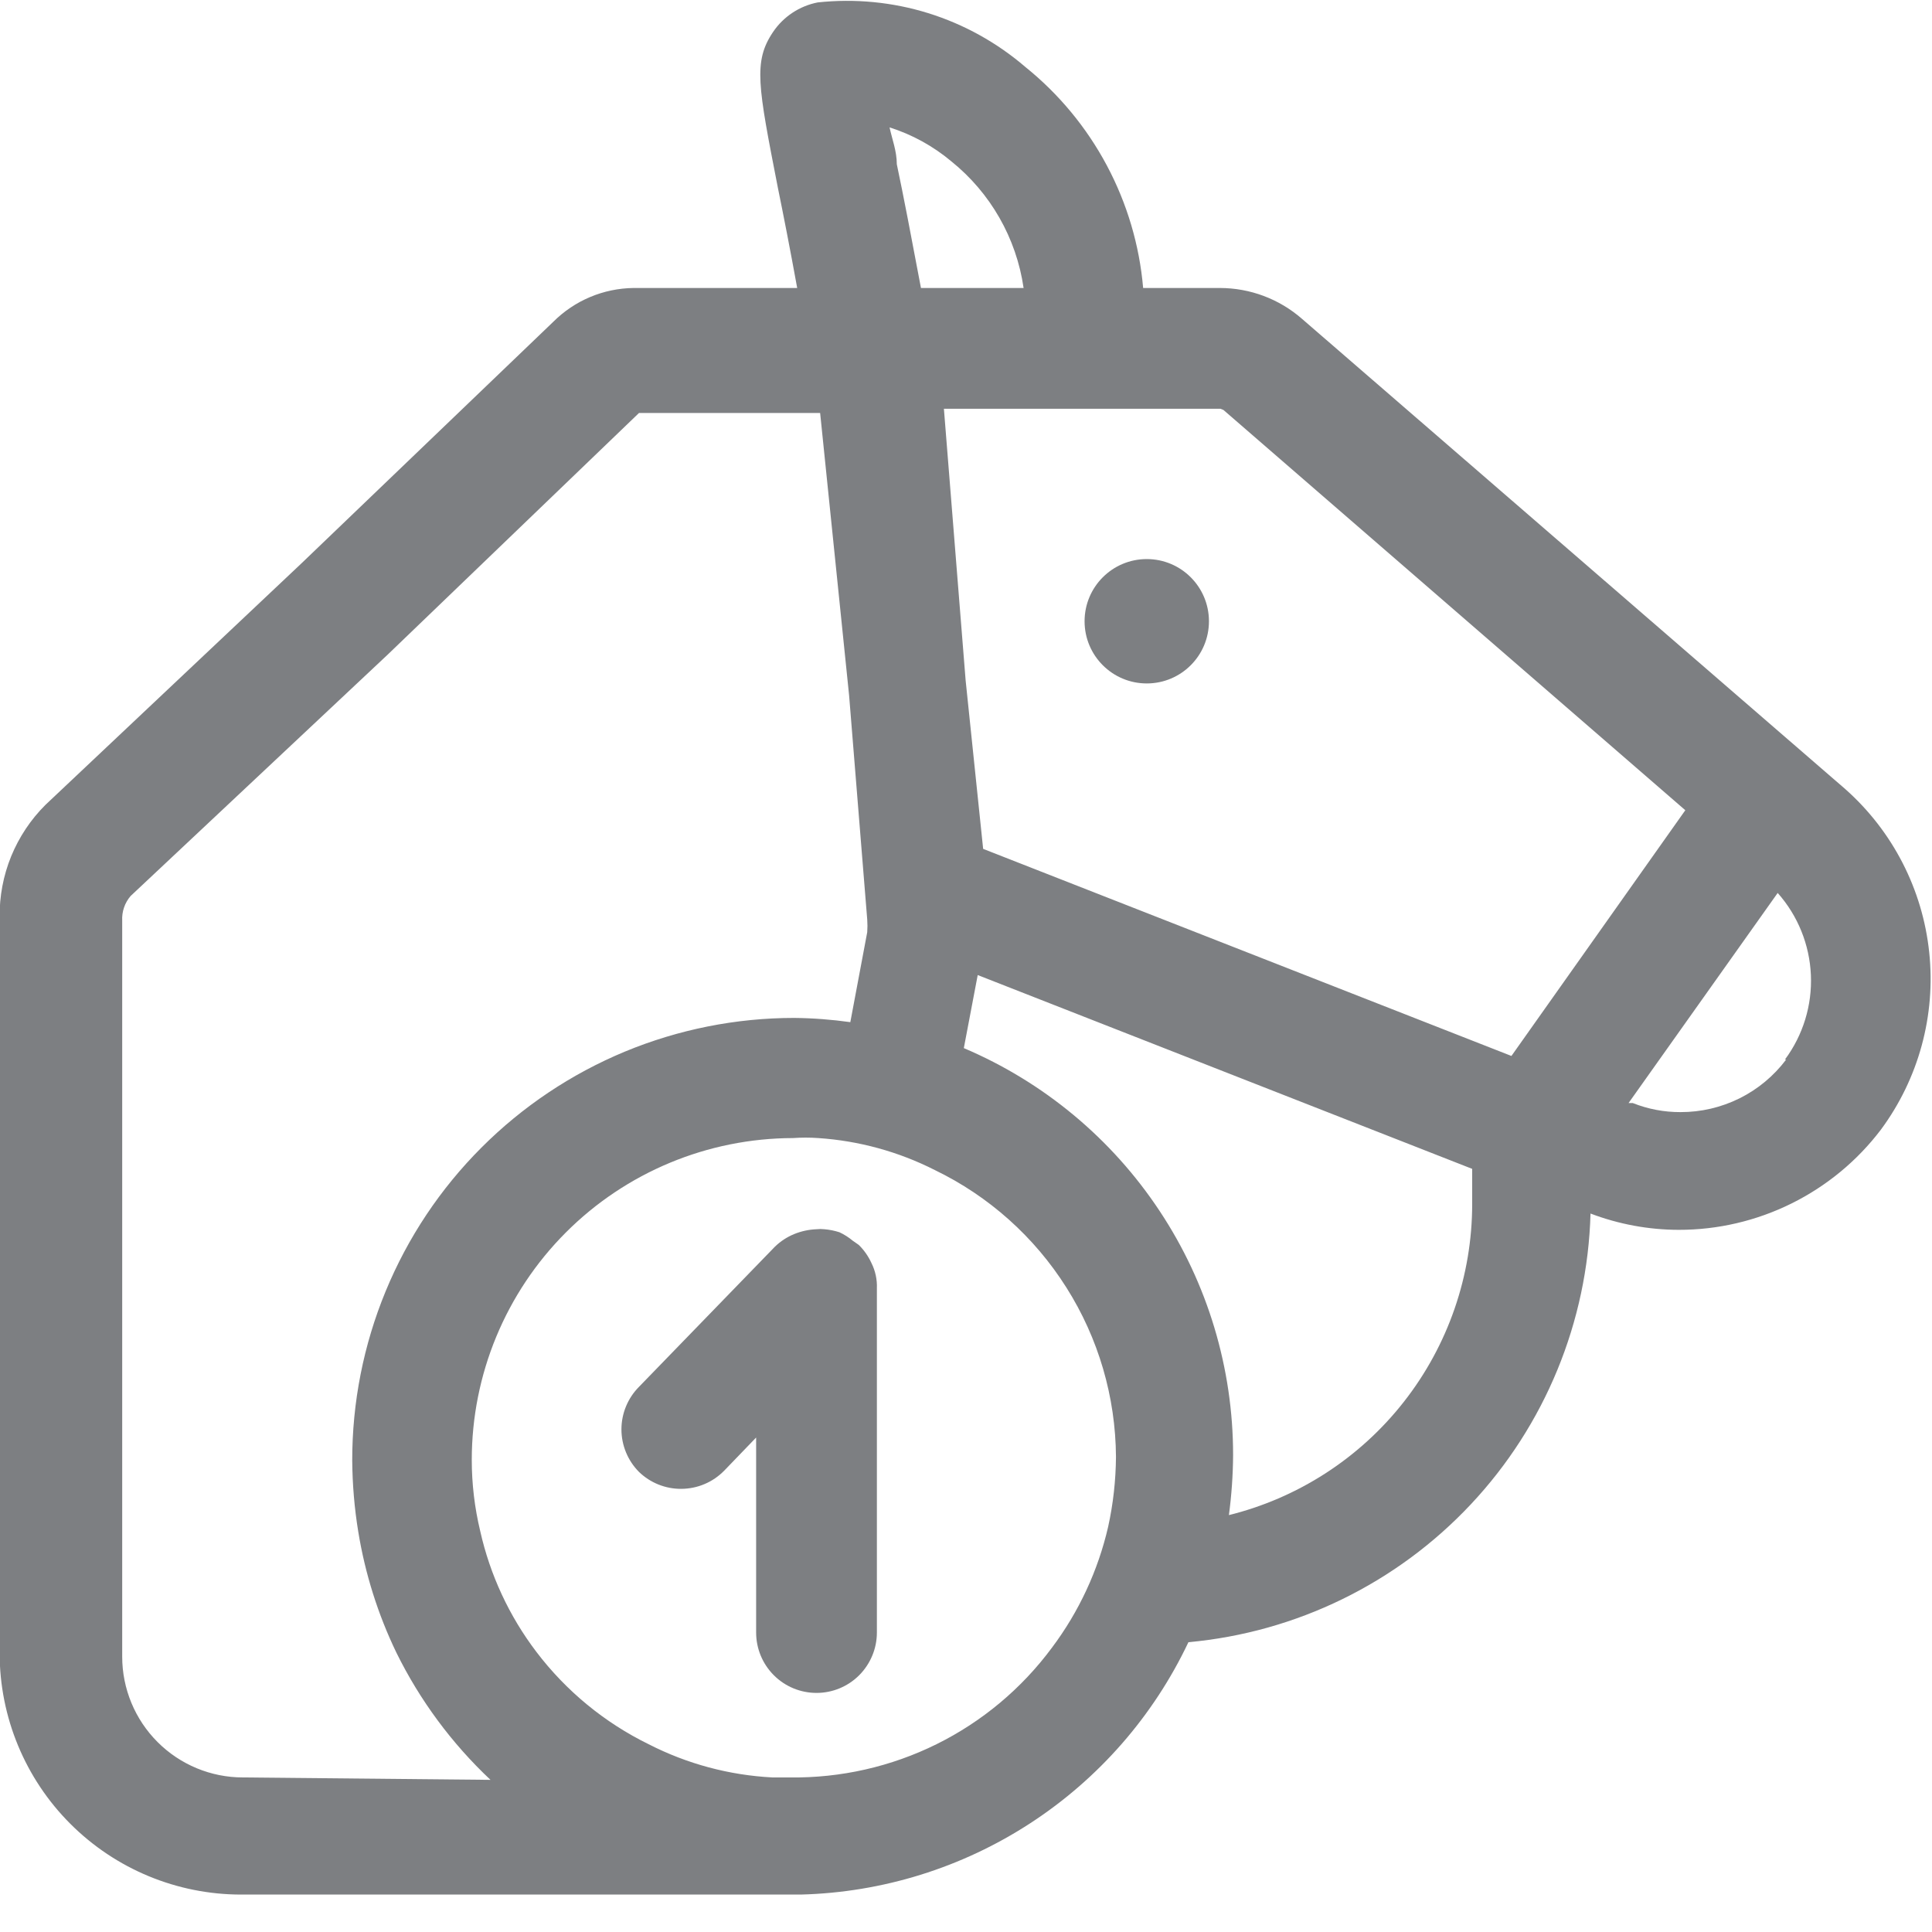 <svg width="32" height="32" viewBox="0 0 32 32" fill="none" xmlns="http://www.w3.org/2000/svg">
<g clip-path="url(#clip0_5534_20715)">
<path d="M30.564 13.07L21.564 5.28C21.187 4.951 20.704 4.77 20.204 4.77H18.934C18.873 4.06 18.668 3.37 18.333 2.741C17.998 2.112 17.539 1.557 16.984 1.11C16.514 0.706 15.966 0.402 15.375 0.218C14.783 0.034 14.16 -0.026 13.544 0.04C13.242 0.099 12.976 0.275 12.804 0.53C12.474 1.02 12.554 1.42 12.884 3.11C12.974 3.55 13.084 4.11 13.204 4.77H10.494C9.994 4.776 9.517 4.977 9.164 5.33L4.994 9.33L0.754 13.33C0.509 13.573 0.316 13.864 0.185 14.183C0.055 14.502 -0.01 14.845 -0.006 15.19V27.38C-0.006 28.441 0.415 29.458 1.165 30.208C1.916 30.959 2.933 31.38 3.994 31.38H13.264C14.616 31.345 15.932 30.936 17.065 30.198C18.199 29.46 19.105 28.422 19.684 27.2C21.471 27.037 23.135 26.224 24.363 24.915C25.59 23.607 26.295 21.893 26.344 20.1C26.81 20.277 27.305 20.369 27.804 20.37C28.453 20.371 29.093 20.221 29.674 19.933C30.255 19.645 30.762 19.227 31.154 18.71C31.778 17.866 32.064 16.819 31.954 15.775C31.845 14.732 31.349 13.766 30.564 13.07ZM20.264 6.79L27.914 13.42L25.034 17.49L16.284 14.06L15.994 11.27L15.634 6.77H20.214L20.264 6.79ZM15.754 2.67C16.405 3.193 16.834 3.943 16.954 4.77H15.254C15.094 3.92 14.964 3.24 14.854 2.72C14.854 2.5 14.774 2.3 14.734 2.11C15.107 2.228 15.454 2.419 15.754 2.67ZM4.024 29.44C3.493 29.44 2.985 29.229 2.61 28.854C2.235 28.479 2.024 27.97 2.024 27.44V15.25C2.016 15.1 2.066 14.953 2.164 14.84L6.424 10.84L10.584 6.84H13.584L14.064 11.52L14.364 15.23C14.369 15.3 14.369 15.37 14.364 15.44L14.084 16.93C13.776 16.887 13.465 16.863 13.154 16.86C12.192 16.86 11.239 17.05 10.35 17.418C9.462 17.787 8.654 18.327 7.974 19.008C7.294 19.688 6.755 20.496 6.388 21.386C6.021 22.275 5.833 23.228 5.834 24.19C5.837 24.585 5.87 24.98 5.934 25.37C6.047 26.063 6.259 26.737 6.564 27.37C6.953 28.161 7.482 28.876 8.124 29.48L4.024 29.44ZM13.104 29.44C12.994 29.44 12.904 29.44 12.794 29.44C12.079 29.403 11.381 29.216 10.744 28.89C10.013 28.532 9.376 28.008 8.884 27.36C8.434 26.768 8.117 26.086 7.954 25.36C7.861 24.974 7.814 24.577 7.814 24.18C7.814 22.768 8.374 21.414 9.371 20.415C10.369 19.415 11.722 18.853 13.134 18.85C13.274 18.84 13.414 18.84 13.554 18.85C14.226 18.895 14.883 19.075 15.484 19.38C16.378 19.812 17.133 20.486 17.663 21.326C18.194 22.165 18.478 23.137 18.484 24.13C18.481 24.52 18.438 24.909 18.354 25.29C18.187 26.014 17.87 26.696 17.424 27.29C16.923 27.967 16.268 28.515 15.513 28.889C14.759 29.262 13.926 29.451 13.084 29.44H13.104ZM20.354 25.1C20.398 24.768 20.422 24.434 20.424 24.1C20.424 22.663 20.002 21.257 19.208 20.059C18.415 18.86 17.287 17.922 15.964 17.36L16.194 16.15L24.384 19.36V19.94C24.384 21.129 23.985 22.285 23.251 23.22C22.517 24.156 21.489 24.818 20.334 25.1H20.354ZM29.584 17.55C29.38 17.821 29.116 18.041 28.812 18.192C28.508 18.343 28.173 18.421 27.834 18.42C27.563 18.421 27.295 18.37 27.044 18.27H26.974L29.444 14.79C29.778 15.166 29.972 15.646 29.994 16.149C30.016 16.651 29.864 17.146 29.564 17.55H29.584Z" fill="#7D7F82"/>
<path d="M18.994 11.32C19.563 11.32 20.024 10.859 20.024 10.29C20.024 9.721 19.563 9.26 18.994 9.26C18.425 9.26 17.964 9.721 17.964 10.29C17.964 10.859 18.425 11.32 18.994 11.32Z" fill="#7D7F82"/>
<path d="M14.434 20.92C14.383 20.808 14.312 20.706 14.224 20.62L14.124 20.55C14.057 20.494 13.983 20.447 13.904 20.41C13.823 20.384 13.739 20.367 13.654 20.36C13.611 20.355 13.567 20.355 13.524 20.36C13.397 20.365 13.272 20.392 13.154 20.44C13.035 20.489 12.926 20.56 12.834 20.65L10.584 22.97C10.398 23.157 10.293 23.411 10.293 23.675C10.293 23.939 10.398 24.193 10.584 24.38C10.772 24.561 11.023 24.662 11.284 24.66C11.416 24.659 11.547 24.633 11.669 24.581C11.791 24.53 11.901 24.454 11.994 24.36L12.524 23.81V27.04C12.524 27.305 12.629 27.559 12.817 27.747C13.004 27.935 13.259 28.04 13.524 28.04C13.789 28.04 14.043 27.935 14.231 27.747C14.418 27.559 14.524 27.305 14.524 27.04V21.34C14.53 21.195 14.499 21.05 14.434 20.92Z" fill="#7D7F82"/>
</g>
<defs>
<clipPath id="clip0_5534_20715">
<rect width="32" height="32" fill="white"/>
</clipPath>
</defs>
</svg>
